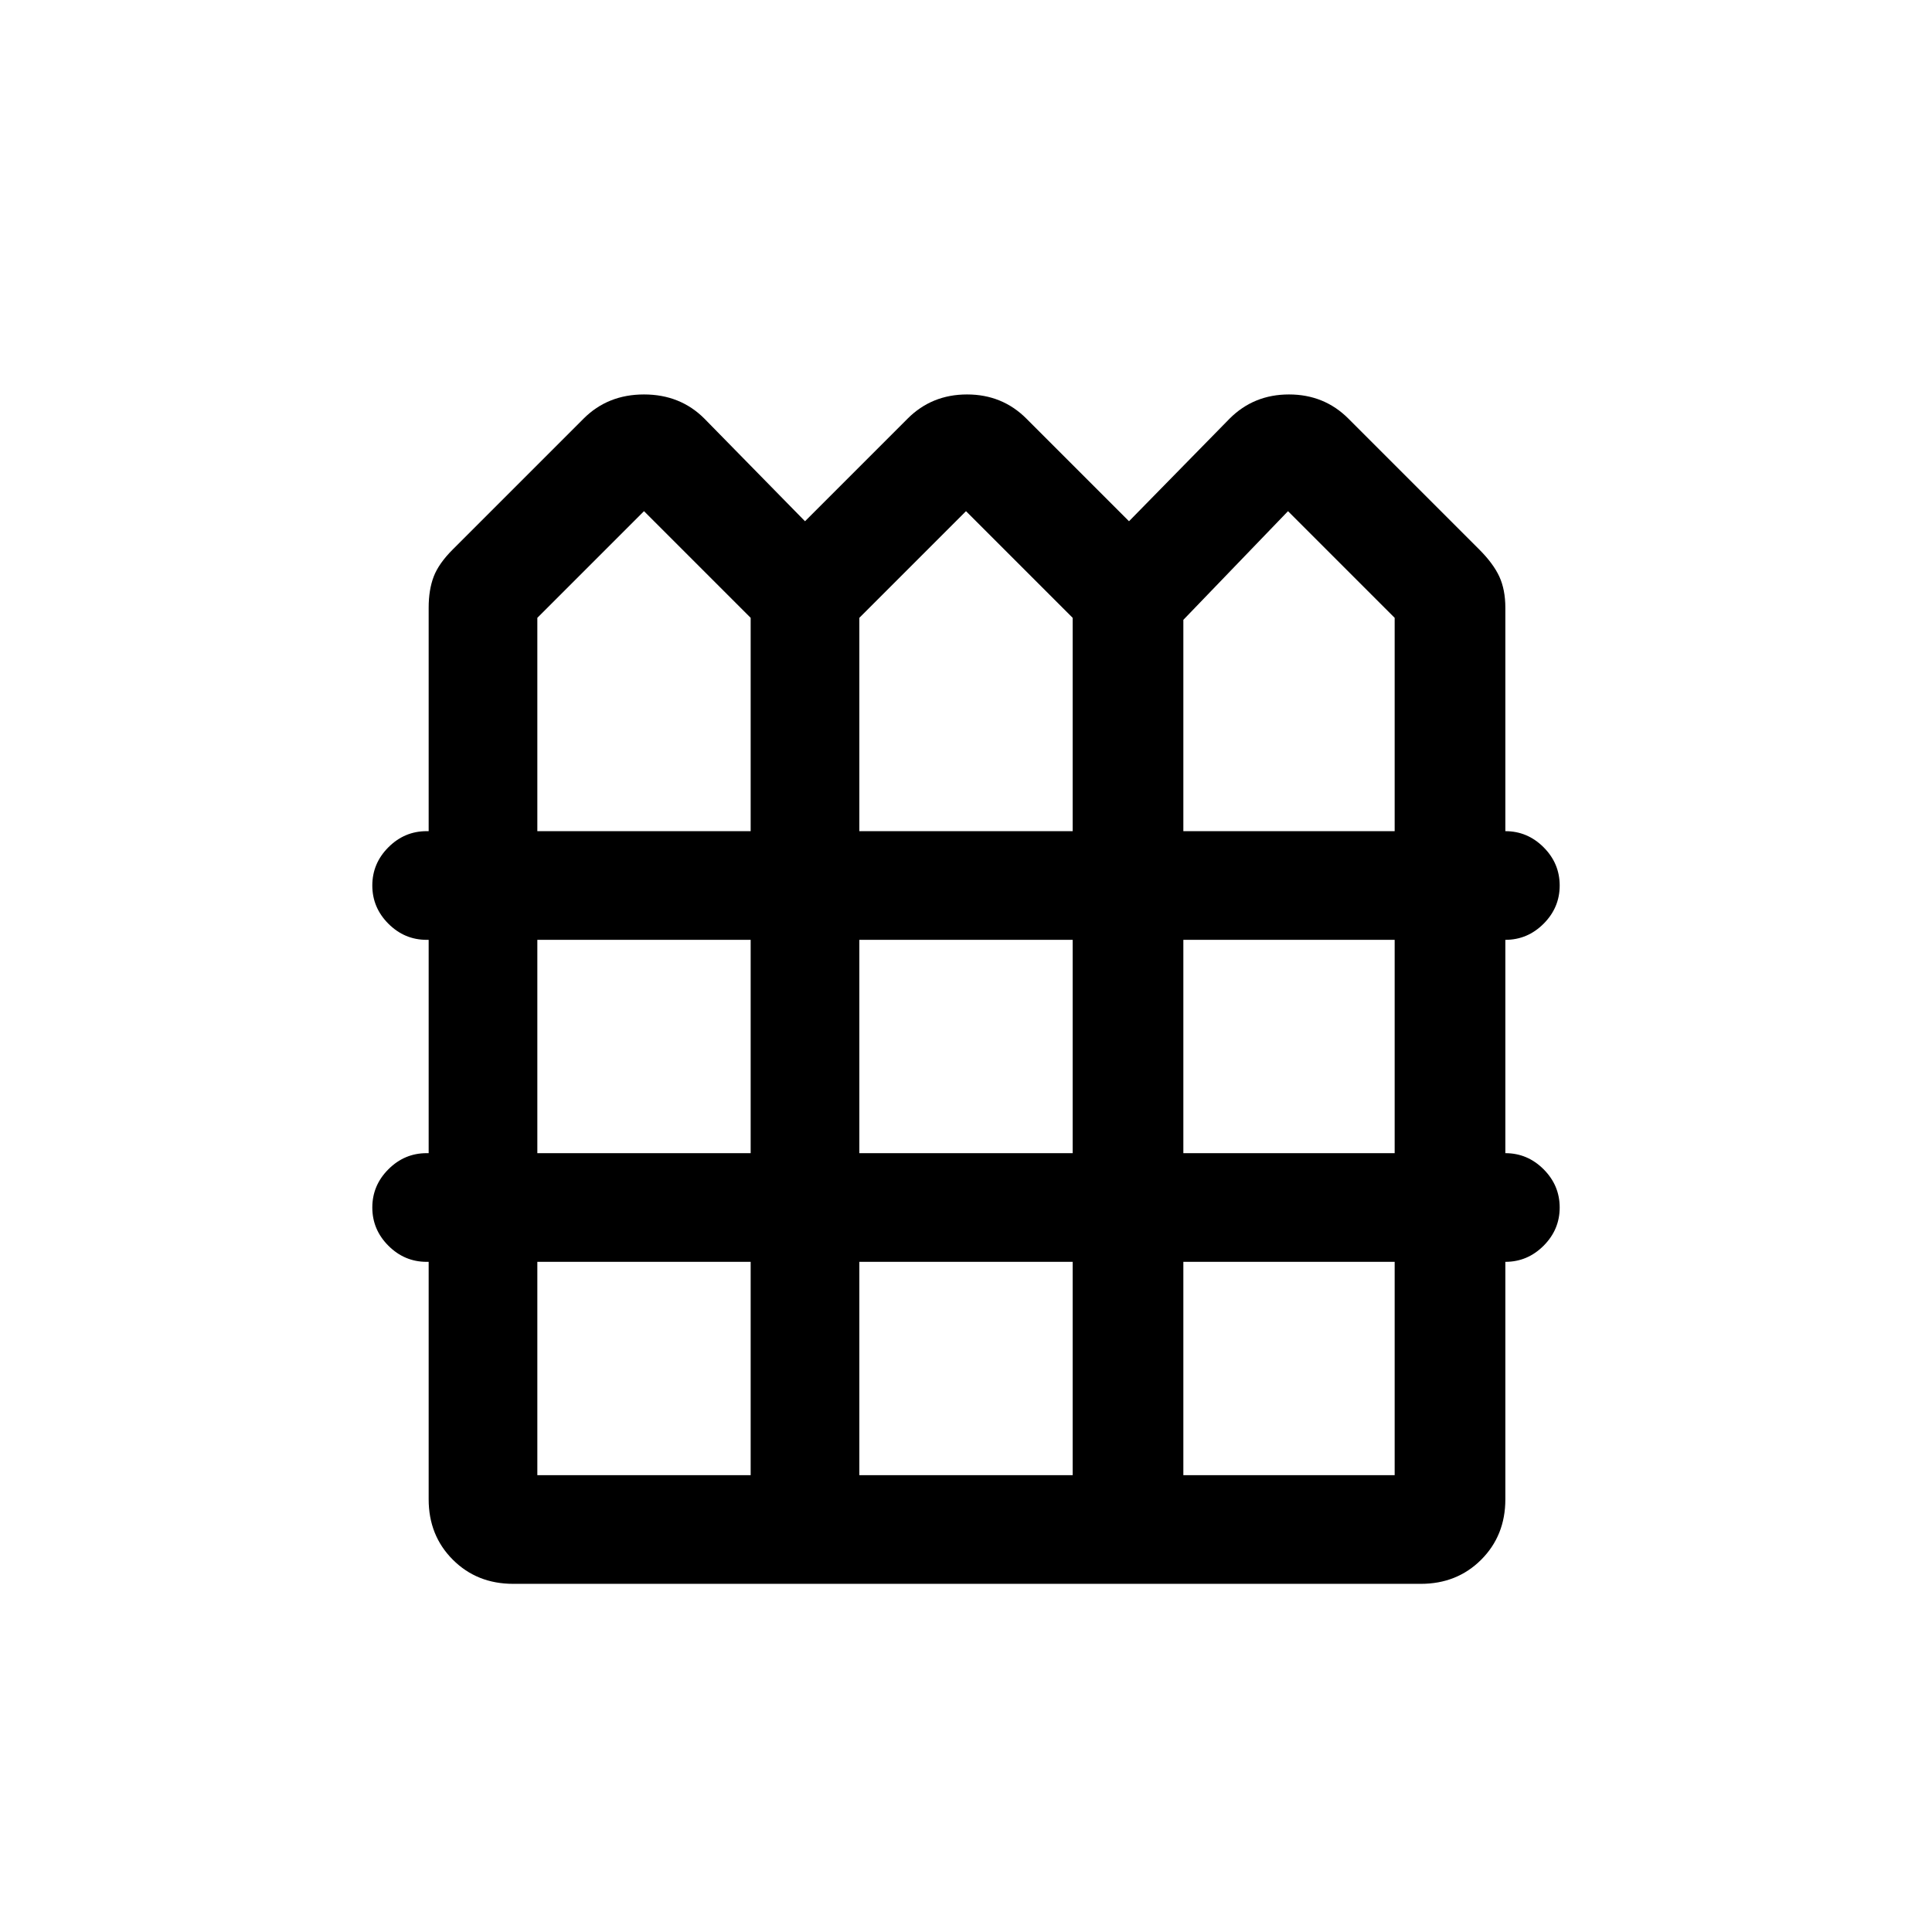 <svg xmlns="http://www.w3.org/2000/svg" height="24" width="24"><path d="M6.375 19.675q-.45 0-.75-.3t-.3-.75v-2.95H5.3q-.275 0-.475-.2-.2-.2-.2-.475 0-.275.2-.475.2-.2.475-.2h.025v-2.65H5.3q-.275 0-.475-.2-.2-.2-.2-.475 0-.275.2-.475.2-.2.475-.2h.025V7.55q0-.225.063-.388.062-.162.237-.337L7.25 5.2q.3-.3.75-.3t.75.3L10 6.475 11.275 5.2q.3-.3.738-.3.437 0 .737.3l1.275 1.275 1.25-1.275q.3-.3.737-.3.438 0 .738.3l1.625 1.625q.175.175.25.337.075.163.075.388v2.775q.275 0 .475.2.2.2.2.475 0 .275-.2.475-.2.2-.475.2v2.65q.275 0 .475.2.2.2.2.475 0 .275-.2.475-.2.2-.475.2v2.95q0 .45-.3.75t-.75.3Zm.3-9.35h2.65v-2.65L8 6.35 6.675 7.675Zm4 0h2.65v-2.65L12 6.35l-1.325 1.325Zm4.025 0h2.625v-2.65L16 6.35 14.7 7.7Zm-8.025 4h2.65v-2.65h-2.65Zm4 0h2.65v-2.65h-2.65Zm4.025 0h2.625v-2.65H14.7Zm-8.025 4h2.65v-2.65h-2.65Zm4 0h2.65v-2.65h-2.65Zm4.025 0h2.625v-2.65H14.7Z"/></svg>